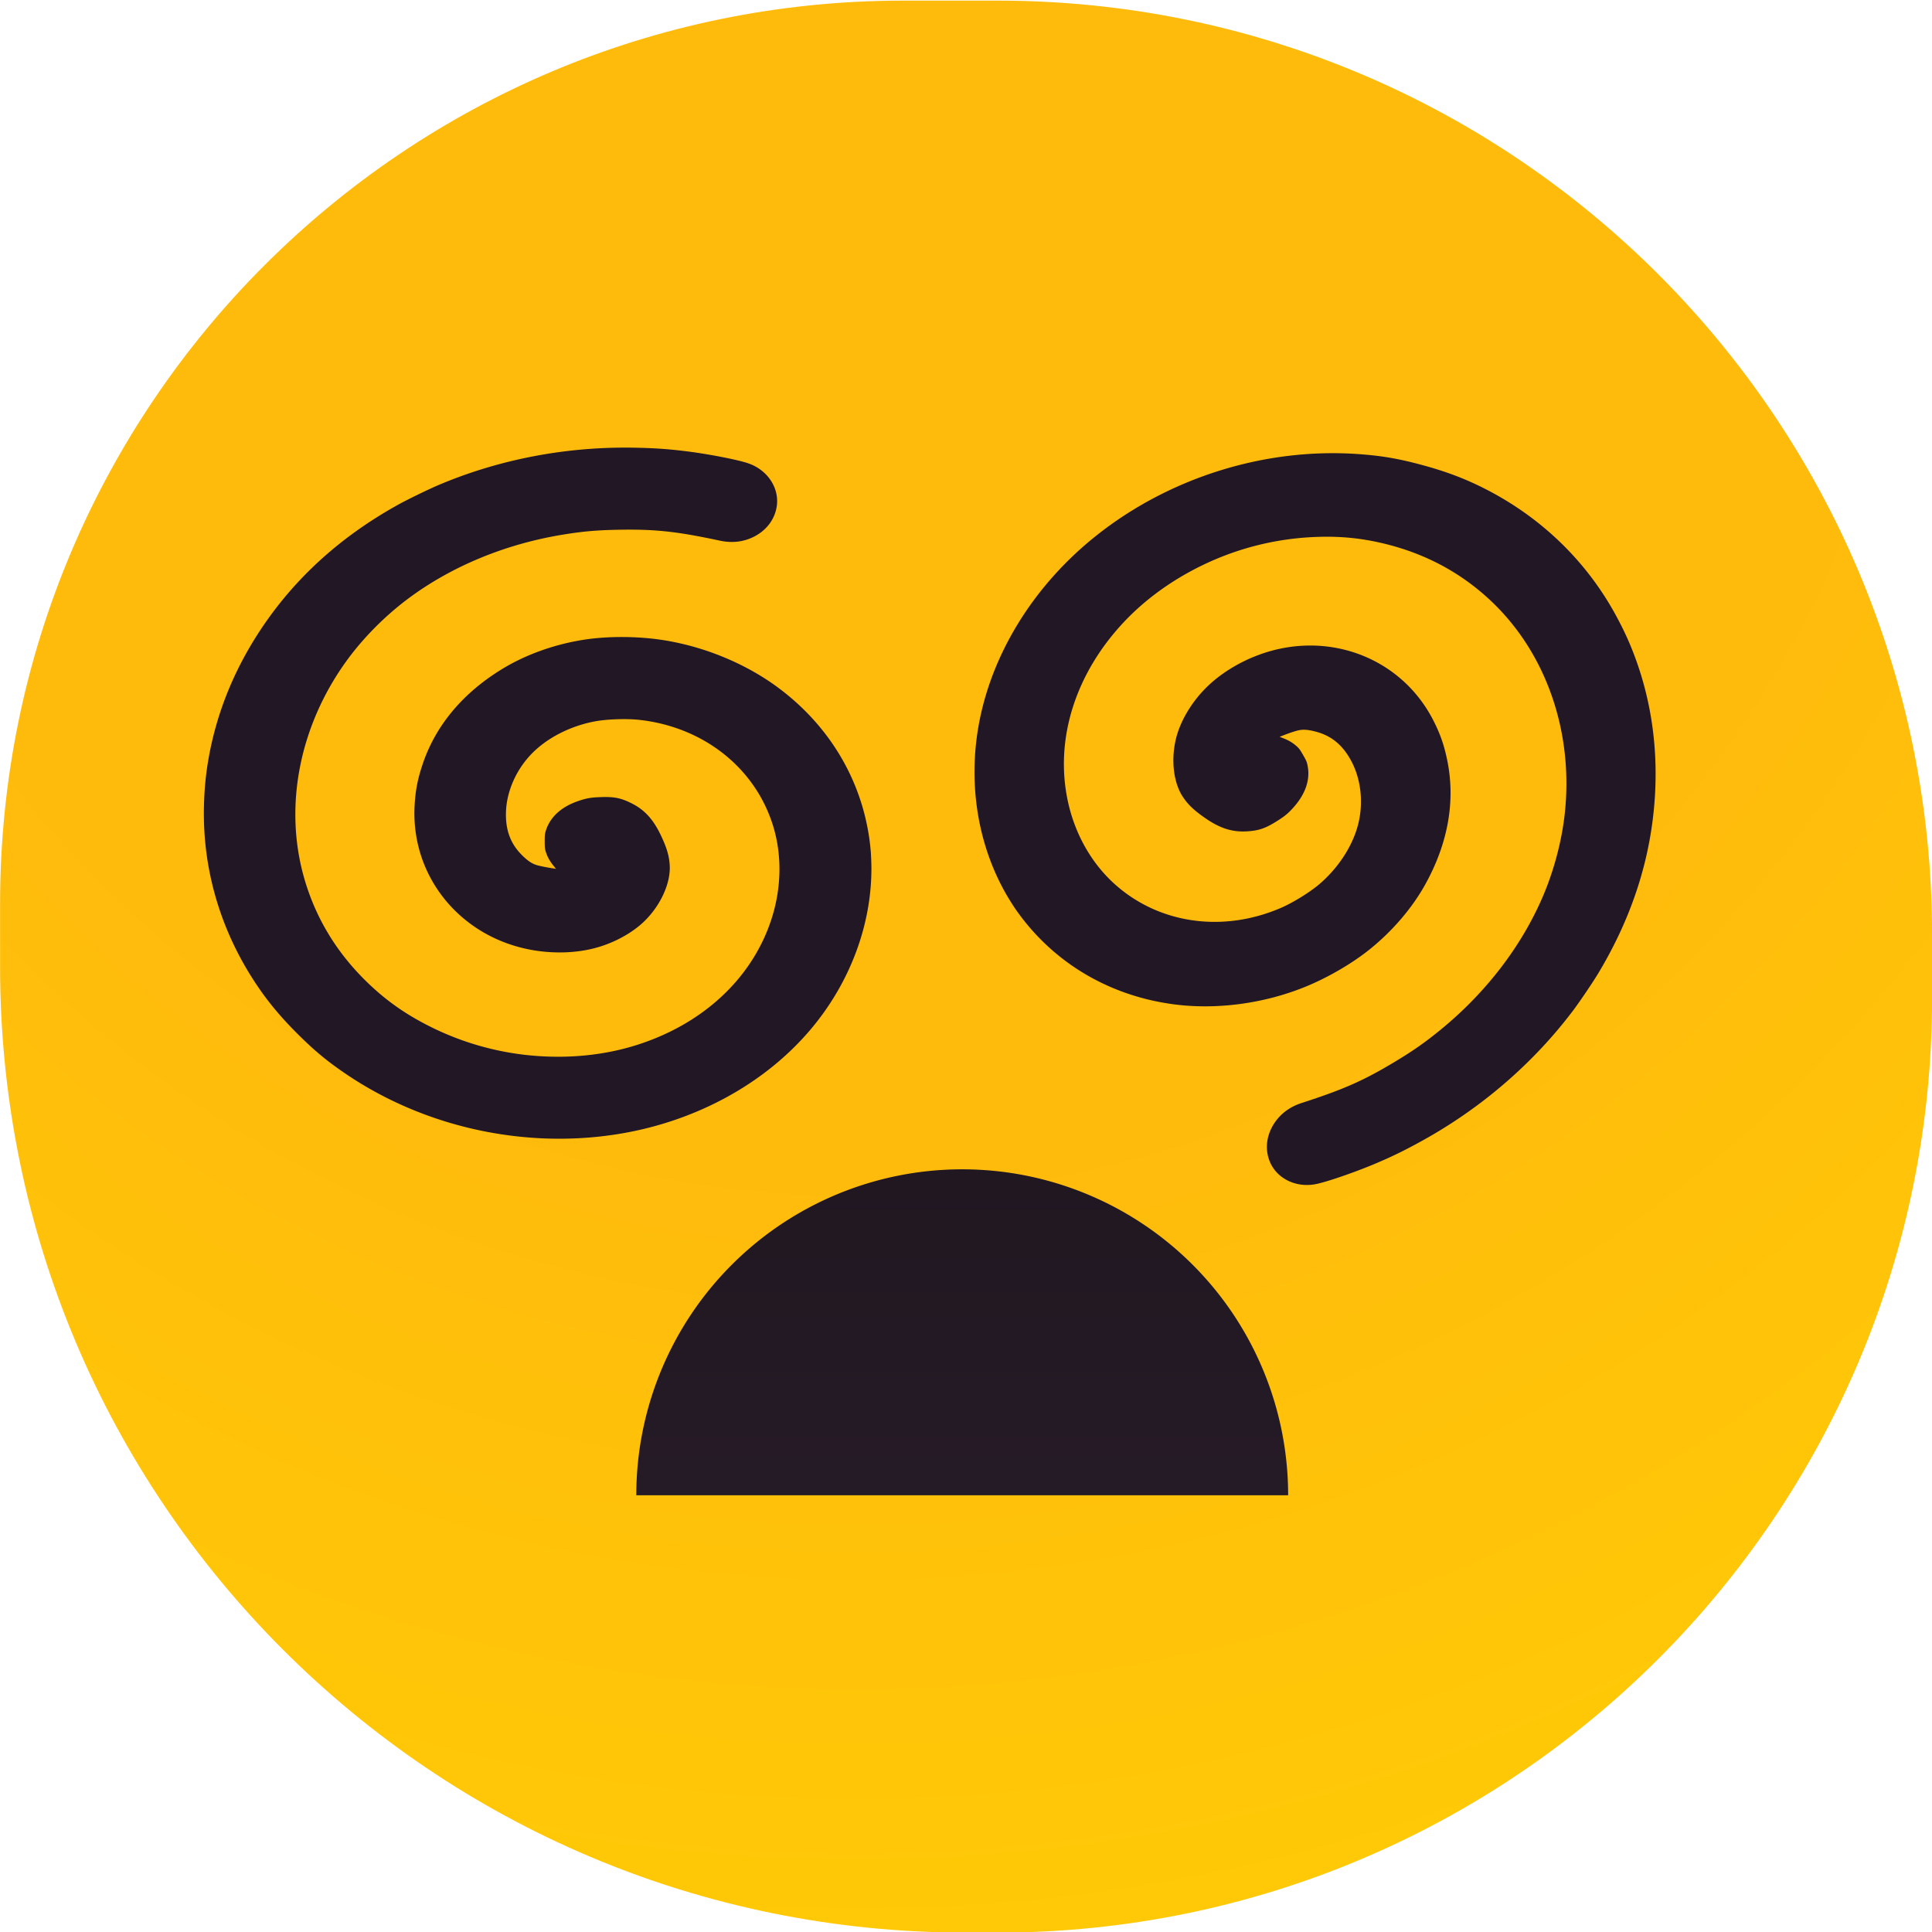 <svg xmlns="http://www.w3.org/2000/svg" fill="none" viewBox="0 0 246000 246000"><g clip-path="url(#a)"><g filter="url(#b)"><path d="M0 115000C0 51487 51487 0 115000 0h12000c65722 0 119000 53278 119000 119000v8000c0 65722-53278 119000-119000 119000h-4000C55069 246000 0 190930 0 123000v-8000Z" fill="url(#c)"/></g><g filter="url(#d)"><path d="M110877 108563c-650-8191-4683-15522-11373-20672-4337-3343-9975-5674-15600-6458-3015-420-6536-420-9372 0-3742 557-7457 1857-10473 3680-5112 3080-8627 7275-10280 12275-616 1843-892 3294-996 5170-512 9092 5900 16898 15143 18445 2663 447 5450 350 7803-275 2186-570 4337-1685 5893-3040 2283-1994 3777-5047 3646-7475-70-1238-374-2262-1162-3913-948-1973-2040-3170-3646-3982-1370-694-2213-873-3922-818-1252 40-1812 131-2822 468-2166 715-3604 1980-4185 3686-161 474-182 646-182 1465 0 790 20 1004 159 1410 200 605 484 1113 927 1670l346 434-300-48c-780-110-1820-317-2212-447-595-193-1093-537-1800-1230-1500-1487-2150-3268-2047-5640 118-2566 1300-5240 3217-7235 1972-2056 4974-3597 8142-4180 1563-290 4088-366 5735-173 8093 942 14596 6100 16885 13396 1163 3714 1114 7874-138 11828-2476 7813-9103 13850-18020 16410-4178 1195-8813 1540-13490 996a36214 36214 0 01-11449-3322c-3417-1650-6046-3466-8605-5955-3880-3775-6538-8184-7983-13238-2615-9167-580-19448 5478-27749 2117-2895 4905-5694 7873-7894 5478-4058 12258-6857 19493-8053 2587-427 4420-592 7230-640 4627-82 7373 213 12866 1390 1542 330 2995 164 4303-489 1694-846 2780-2352 2960-4092 229-2255-1252-4415-3597-5247-1273-454-4994-1183-7886-1547-2317-289-4054-413-6572-460-8680-180-17342 1470-25145 4800-1210 515-4019 1883-5119 2502-7286 4058-13055 9298-17365 15776-3355 5040-5583 10467-6634 16195-394 2160-588 4078-643 6430-173 7634 1910 15088 6046 21663 1680 2668 3430 4834 5866 7262 2165 2166 3860 3562 6295 5200 9802 6600 22233 9400 34000 7646 10106-1499 19210-6409 25186-13575 4933-5914 7651-13266 7596-20528a39610 39610 0 00-70-1822Z" fill="#221725"/></g><g filter="url(#e)"><path d="M129226 115665c4659 6768 11817 11100 20185 12217 5427 725 11476-75 16738-2208 2822-1144 5871-2905 8118-4686 2962-2354 5529-5337 7230-8423 2887-5224 3833-10614 2765-15770-390-1904-875-3300-1723-4977-4103-8130-13560-11683-22336-8402-2530 945-4896 2422-6620 4140-1608 1587-2914 3628-3585 5580-980 2868-747 6259 580 8296 680 1037 1456 1772 2964 2807 1807 1236 3352 1725 5148 1626 1533-84 2354-350 3806-1253 1063-661 1504-1019 2210-1816 1518-1702 2130-3517 1782-5285-94-493-162-653-570-1361-396-685-521-860-844-1142-476-424-976-722-1638-984l-516-202 281-107c732-295 1734-636 2141-720 612-130 1215-82 2173 167 2043 536 3497 1753 4593 3860 1180 2280 1494 5188 832 7874-680 2766-2510 5600-4960 7692-1210 1031-3360 2360-4881 3016-7480 3230-15691 2015-21322-3160-2863-2634-4902-6260-5794-10312-1762-8003 958-16546 7400-23220 3020-3125 6863-5740 11185-7608a36225 36225 0 01 11575-2848c3785-279 6969-21 10430 855 5249 1330 9754 3819 13533 7473 6848 6632 10227 16552 9130 26770-386 3566-1400 7384-2870 10774-2717 6253-7188 12066-12856 16720-2028 1663-3533 2723-5941 4170-3966 2384-6493 3501-11837 5230-1501 484-2677 1354-3482 2573-1045 1580-1233 3428-520 5024 932 2068 3293 3198 5740 2746 1330-244 4917-1473 7603-2603 2152-909 3717-1670 5922-2887 7608-4186 14283-9946 19376-16730 790-1052 2539-3640 3182-4727 4280-7156 6656-14579 7150-22344 384-6043-400-11856-2353-17342-740-2067-1530-3826-2658-5890-3667-6698-9198-12112-16067-15738-2790-1470-5390-2470-8712-3356-2958-793-5124-1155-8051-1355-11790-816-23954 2976-33268 10378-8003 6351-13432 15155-15025 24350-1314 7587 7 15313 3686 21575 309 520 748 1212 971 1543Z" fill="#221725"/></g><g filter="url(#f)"><path d="M164000 190500a41500 41500 0 00-83000 0h83000Z" fill="url(#g)"/></g></g><defs><filter id="b" width="278000" height="326000" x="-11000" y="-24000" color-interpolation-filters="sRGB" filterUnits="userSpaceOnUse"><feFlood flood-opacity="0" result="BackgroundImageFix"/><feBlend in="SourceGraphic" in2="BackgroundImageFix" mode="normal" result="shape"/><feColorMatrix in="SourceAlpha" result="hardAlpha" type="matrix" values="0 0 0 0 0 0 0 0 0 0 0 0 0 0 0 0 0 0 127 0"/><feMorphology in="SourceAlpha" operator="erode" radius="8" result="effect1_innerShadow_397_3180"/><feOffset dx="21" dy="73"/><feGaussianBlur stdDeviation="24"/><feComposite in2="hardAlpha" k2="-1" k3="1" operator="arithmetic"/><feColorMatrix type="matrix" values="0 0 0 0 0.683 0 0 0 0 0.065 0 0 0 0 0.783 0 0 0 0.14 0"/><feBlend in2="shape" mode="normal" result="effect1_innerShadow_397_3180"/><feColorMatrix in="SourceAlpha" result="hardAlpha" type="matrix" values="0 0 0 0 0 0 0 0 0 0 0 0 0 0 0 0 0 0 127 0"/><feOffset dy="-24"/><feGaussianBlur stdDeviation="15.5"/><feComposite in2="hardAlpha" k2="-1" k3="1" operator="arithmetic"/><feColorMatrix type="matrix" values="0 0 0 0 0.944 0 0 0 0 0.224 0 0 0 0 0.958 0 0 0 0.44 0"/><feBlend in2="effect1_innerShadow_397_3180" mode="normal" result="effect2_innerShadow_397_3180"/><feColorMatrix in="SourceAlpha" result="hardAlpha" type="matrix" values="0 0 0 0 0 0 0 0 0 0 0 0 0 0 0 0 0 0 127 0"/><feOffset dx="-11" dy="30"/><feGaussianBlur stdDeviation="15.5"/><feComposite in2="hardAlpha" k2="-1" k3="1" operator="arithmetic"/><feColorMatrix type="matrix" values="0 0 0 0 1 0 0 0 0 0.767 0 0 0 0 0.693 0 0 0 0.68 0"/><feBlend in2="effect2_innerShadow_397_3180" mode="normal" result="effect3_innerShadow_397_3180"/></filter><filter id="d" width="85000" height="88000" x="25947" y="57000" color-interpolation-filters="sRGB" filterUnits="userSpaceOnUse"><feFlood flood-opacity="0" result="BackgroundImageFix"/><feBlend in="SourceGraphic" in2="BackgroundImageFix" mode="normal" result="shape"/><feColorMatrix in="SourceAlpha" result="hardAlpha" type="matrix" values="0 0 0 0 0 0 0 0 0 0 0 0 0 0 0 0 0 0 127 0"/><feMorphology in="SourceAlpha" operator="dilate" radius="26.45" result="effect1_innerShadow_397_3180"/><feOffset dx="9.2" dy="-7"/><feGaussianBlur stdDeviation="10.35"/><feComposite in2="hardAlpha" k2="-1" k3="1" operator="arithmetic"/><feColorMatrix type="matrix" values="0 0 0 0 0.462 0 0 0 0 0.204 0 0 0 0 0.504 0 0 0 0.35 0"/><feBlend in2="shape" mode="normal" result="effect1_innerShadow_397_3180"/></filter><filter id="e" width="86724" height="93179" x="124073" y="57710" color-interpolation-filters="sRGB" filterUnits="userSpaceOnUse"><feFlood flood-opacity="0" result="BackgroundImageFix"/><feBlend in="SourceGraphic" in2="BackgroundImageFix" mode="normal" result="shape"/><feColorMatrix in="SourceAlpha" result="hardAlpha" type="matrix" values="0 0 0 0 0 0 0 0 0 0 0 0 0 0 0 0 0 0 127 0"/><feMorphology in="SourceAlpha" operator="dilate" radius="26.45" result="effect1_innerShadow_397_3180"/><feOffset dx="9.2" dy="-7"/><feGaussianBlur stdDeviation="10.35"/><feComposite in2="hardAlpha" k2="-1" k3="1" operator="arithmetic"/><feColorMatrix type="matrix" values="0 0 0 0 0.462 0 0 0 0 0.204 0 0 0 0 0.504 0 0 0 0.35 0"/><feBlend in2="shape" mode="normal" result="effect1_innerShadow_397_3180"/></filter><filter id="f" width="149667" height="108167" x="47667" y="121667" color-interpolation-filters="sRGB" filterUnits="userSpaceOnUse"><feFlood flood-opacity="0" result="BackgroundImageFix"/><feColorMatrix in="SourceAlpha" result="hardAlpha" type="matrix" values="0 0 0 0 0 0 0 0 0 0 0 0 0 0 0 0 0 0 127 0"/><feOffset dy="6"/><feGaussianBlur stdDeviation="16.667"/><feColorMatrix type="matrix" values="0 0 0 0 0.03 0 0 0 0 0.022 0 0 0 0 0.031 0 0 0 0.24 0"/><feBlend in2="BackgroundImageFix" mode="normal" result="effect1_dropShadow_397_3180"/><feBlend in="SourceGraphic" in2="effect1_dropShadow_397_3180" mode="normal" result="shape"/><feColorMatrix in="SourceAlpha" result="hardAlpha" type="matrix" values="0 0 0 0 0 0 0 0 0 0 0 0 0 0 0 0 0 0 127 0"/><feOffset dy="-34"/><feGaussianBlur stdDeviation="2.593"/><feComposite in2="hardAlpha" k2="-1" k3="1" operator="arithmetic"/><feColorMatrix type="matrix" values="0 0 0 0 0.173 0 0 0 0 0.126 0 0 0 0 0.179 0 0 0 1 0"/><feBlend in2="shape" mode="normal" result="effect2_innerShadow_397_3180"/><feColorMatrix in="SourceAlpha" result="hardAlpha" type="matrix" values="0 0 0 0 0 0 0 0 0 0 0 0 0 0 0 0 0 0 127 0"/><feOffset dy="-40"/><feGaussianBlur stdDeviation="1.296"/><feComposite in2="hardAlpha" k2="-1" k3="1" operator="arithmetic"/><feColorMatrix type="matrix" values="0 0 0 0 0.12 0 0 0 0 0.087 0 0 0 0 0.123 0 0 0 1 0"/><feBlend in2="effect2_innerShadow_397_3180" mode="normal" result="effect3_innerShadow_397_3180"/><feColorMatrix in="SourceAlpha" result="hardAlpha" type="matrix" values="0 0 0 0 0 0 0 0 0 0 0 0 0 0 0 0 0 0 127 0"/><feMorphology in="SourceAlpha" operator="dilate" radius="26.45" result="effect4_innerShadow_397_3180"/><feOffset dx="9.2" dy="-13"/><feGaussianBlur stdDeviation="10.35"/><feComposite in2="hardAlpha" k2="-1" k3="1" operator="arithmetic"/><feColorMatrix type="matrix" values="0 0 0 0 0.462 0 0 0 0 0.204 0 0 0 0 0.504 0 0 0 0.35 0"/><feBlend in2="effect3_innerShadow_397_3180" mode="normal" result="effect4_innerShadow_397_3180"/><feColorMatrix in="SourceAlpha" result="hardAlpha" type="matrix" values="0 0 0 0 0 0 0 0 0 0 0 0 0 0 0 0 0 0 127 0"/><feMorphology in="SourceAlpha" operator="dilate" radius="26.45" result="effect5_innerShadow_397_3180"/><feOffset dx="9.2" dy="-31"/><feGaussianBlur stdDeviation="10.35"/><feComposite in2="hardAlpha" k2="-1" k3="1" operator="arithmetic"/><feColorMatrix type="matrix" values="0 0 0 0 0.462 0 0 0 0 0.204 0 0 0 0 0.504 0 0 0 0.35 0"/><feBlend in2="effect4_innerShadow_397_3180" mode="normal" result="effect5_innerShadow_397_3180"/></filter><radialGradient id="c" cx="0" cy="0" r="1000" gradientTransform="rotate(86.517 45998 65918) scale(230.426)" gradientUnits="userSpaceOnUse"><stop offset=".576" stop-color="#FFBB0C"/><stop offset="1" stop-color="#FFC907"/></radialGradient><linearGradient id="g" x1="122500" x2="122500" y1="149000" y2="232000" gradientUnits="userSpaceOnUse"><stop stop-color="#201721"/><stop offset="1" stop-color="#2B1F2C"/></linearGradient><clipPath id="a"><path d="M0 0h246000v246000H0" fill="#fff"/></clipPath></defs></svg>
